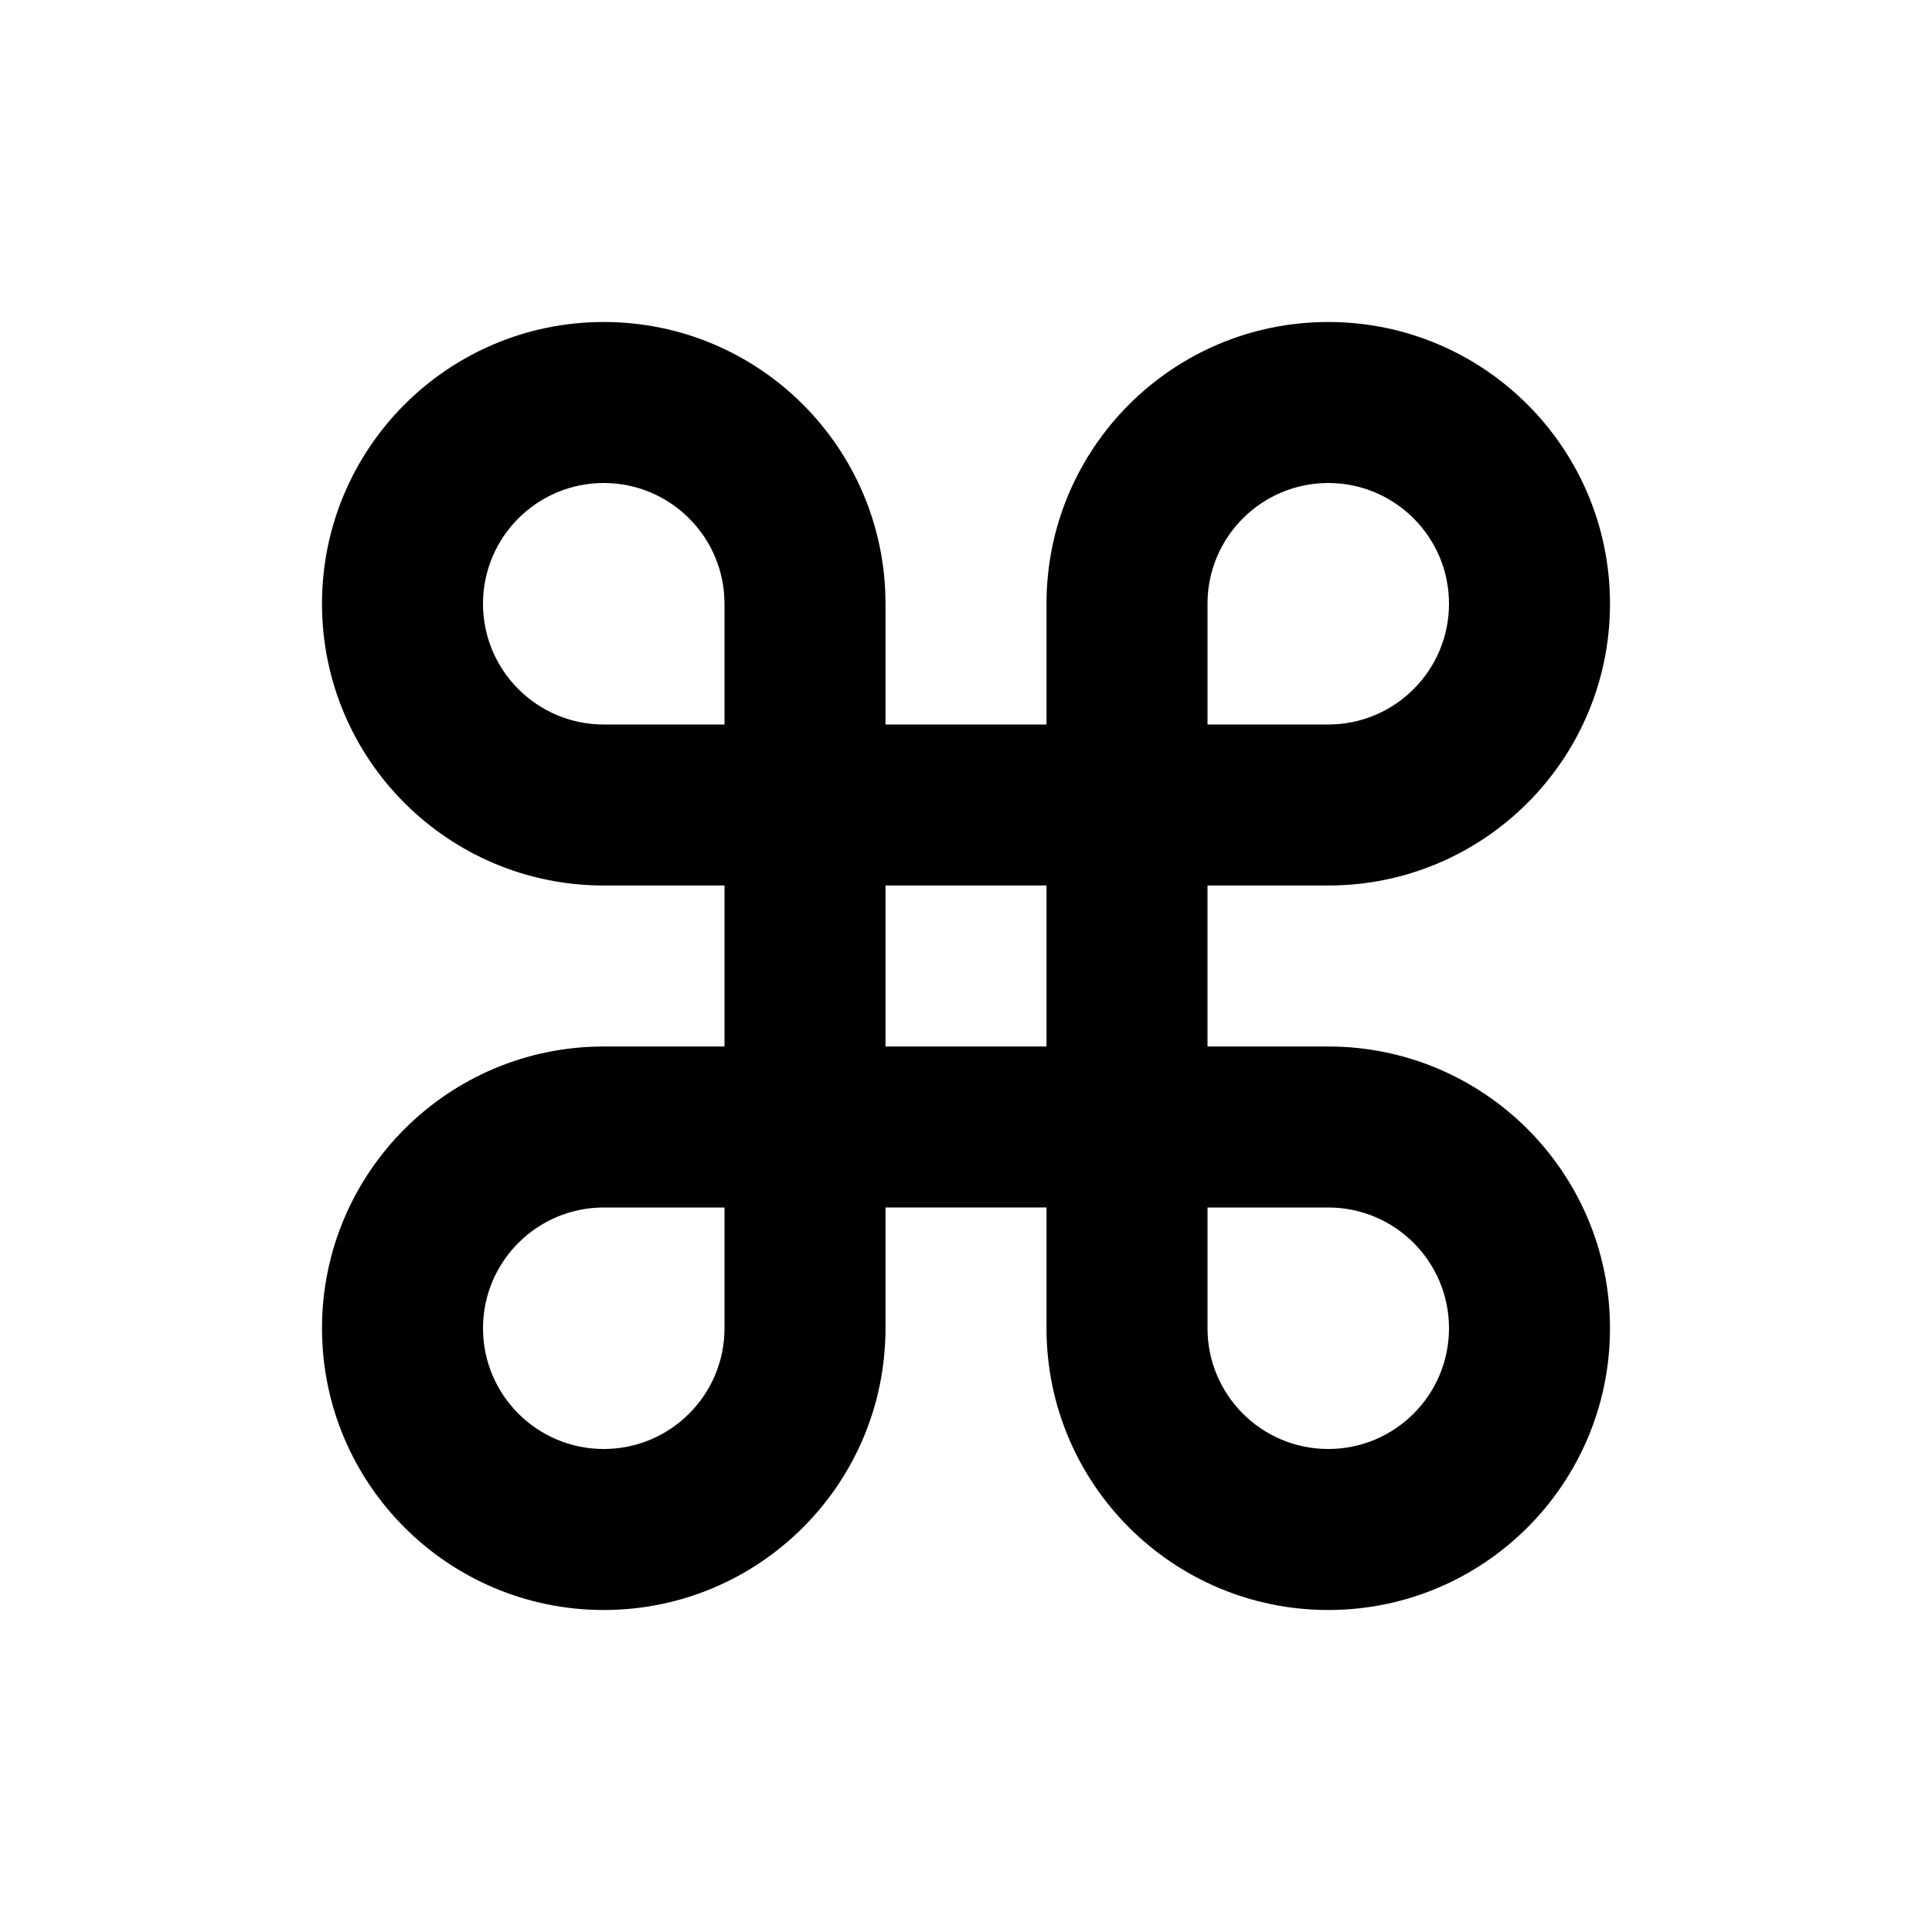 <?xml version="1.0"?>
<svg fill="none" height="512" viewBox="0 0 24 24" width="512" xmlns="http://www.w3.org/2000/svg">
  <path clip-rule="evenodd"
    d="m4 7.5c0-1.933 1.567-3.5 3.5-3.5s3.5 1.567 3.5 3.5v1.5h2v-1.5c0-1.933 1.567-3.5 3.5-3.5s3.5 1.567 3.5 3.5-1.567 3.5-3.5 3.5h-1.5v2h1.5c1.933 0 3.5 1.567 3.5 3.5s-1.567 3.5-3.5 3.5-3.5-1.567-3.5-3.5v-1.5h-2v1.5c0 1.933-1.567 3.5-3.5 3.5s-3.5-1.567-3.5-3.5 1.567-3.5 3.5-3.5h1.5v-2h-1.5c-1.933 0-3.5-1.567-3.5-3.5zm5 1.5v-1.5c0-.828-.672-1.5-1.5-1.5s-1.5.672-1.5 1.5.672 1.5 1.5 1.5zm2 2v2h2v-2zm-2 4h-1.5c-.828 0-1.5.672-1.5 1.5s.672 1.5 1.5 1.5 1.5-.672 1.5-1.5zm6 0v1.5c0 .828.672 1.5 1.5 1.5s1.5-.672 1.5-1.5-.672-1.5-1.5-1.5zm0-6h1.5c.828 0 1.5-.672 1.5-1.5s-.672-1.5-1.5-1.5-1.5.672-1.5 1.5z"
    fill="rgb(0,0,0)" fill-rule="evenodd" />
</svg>